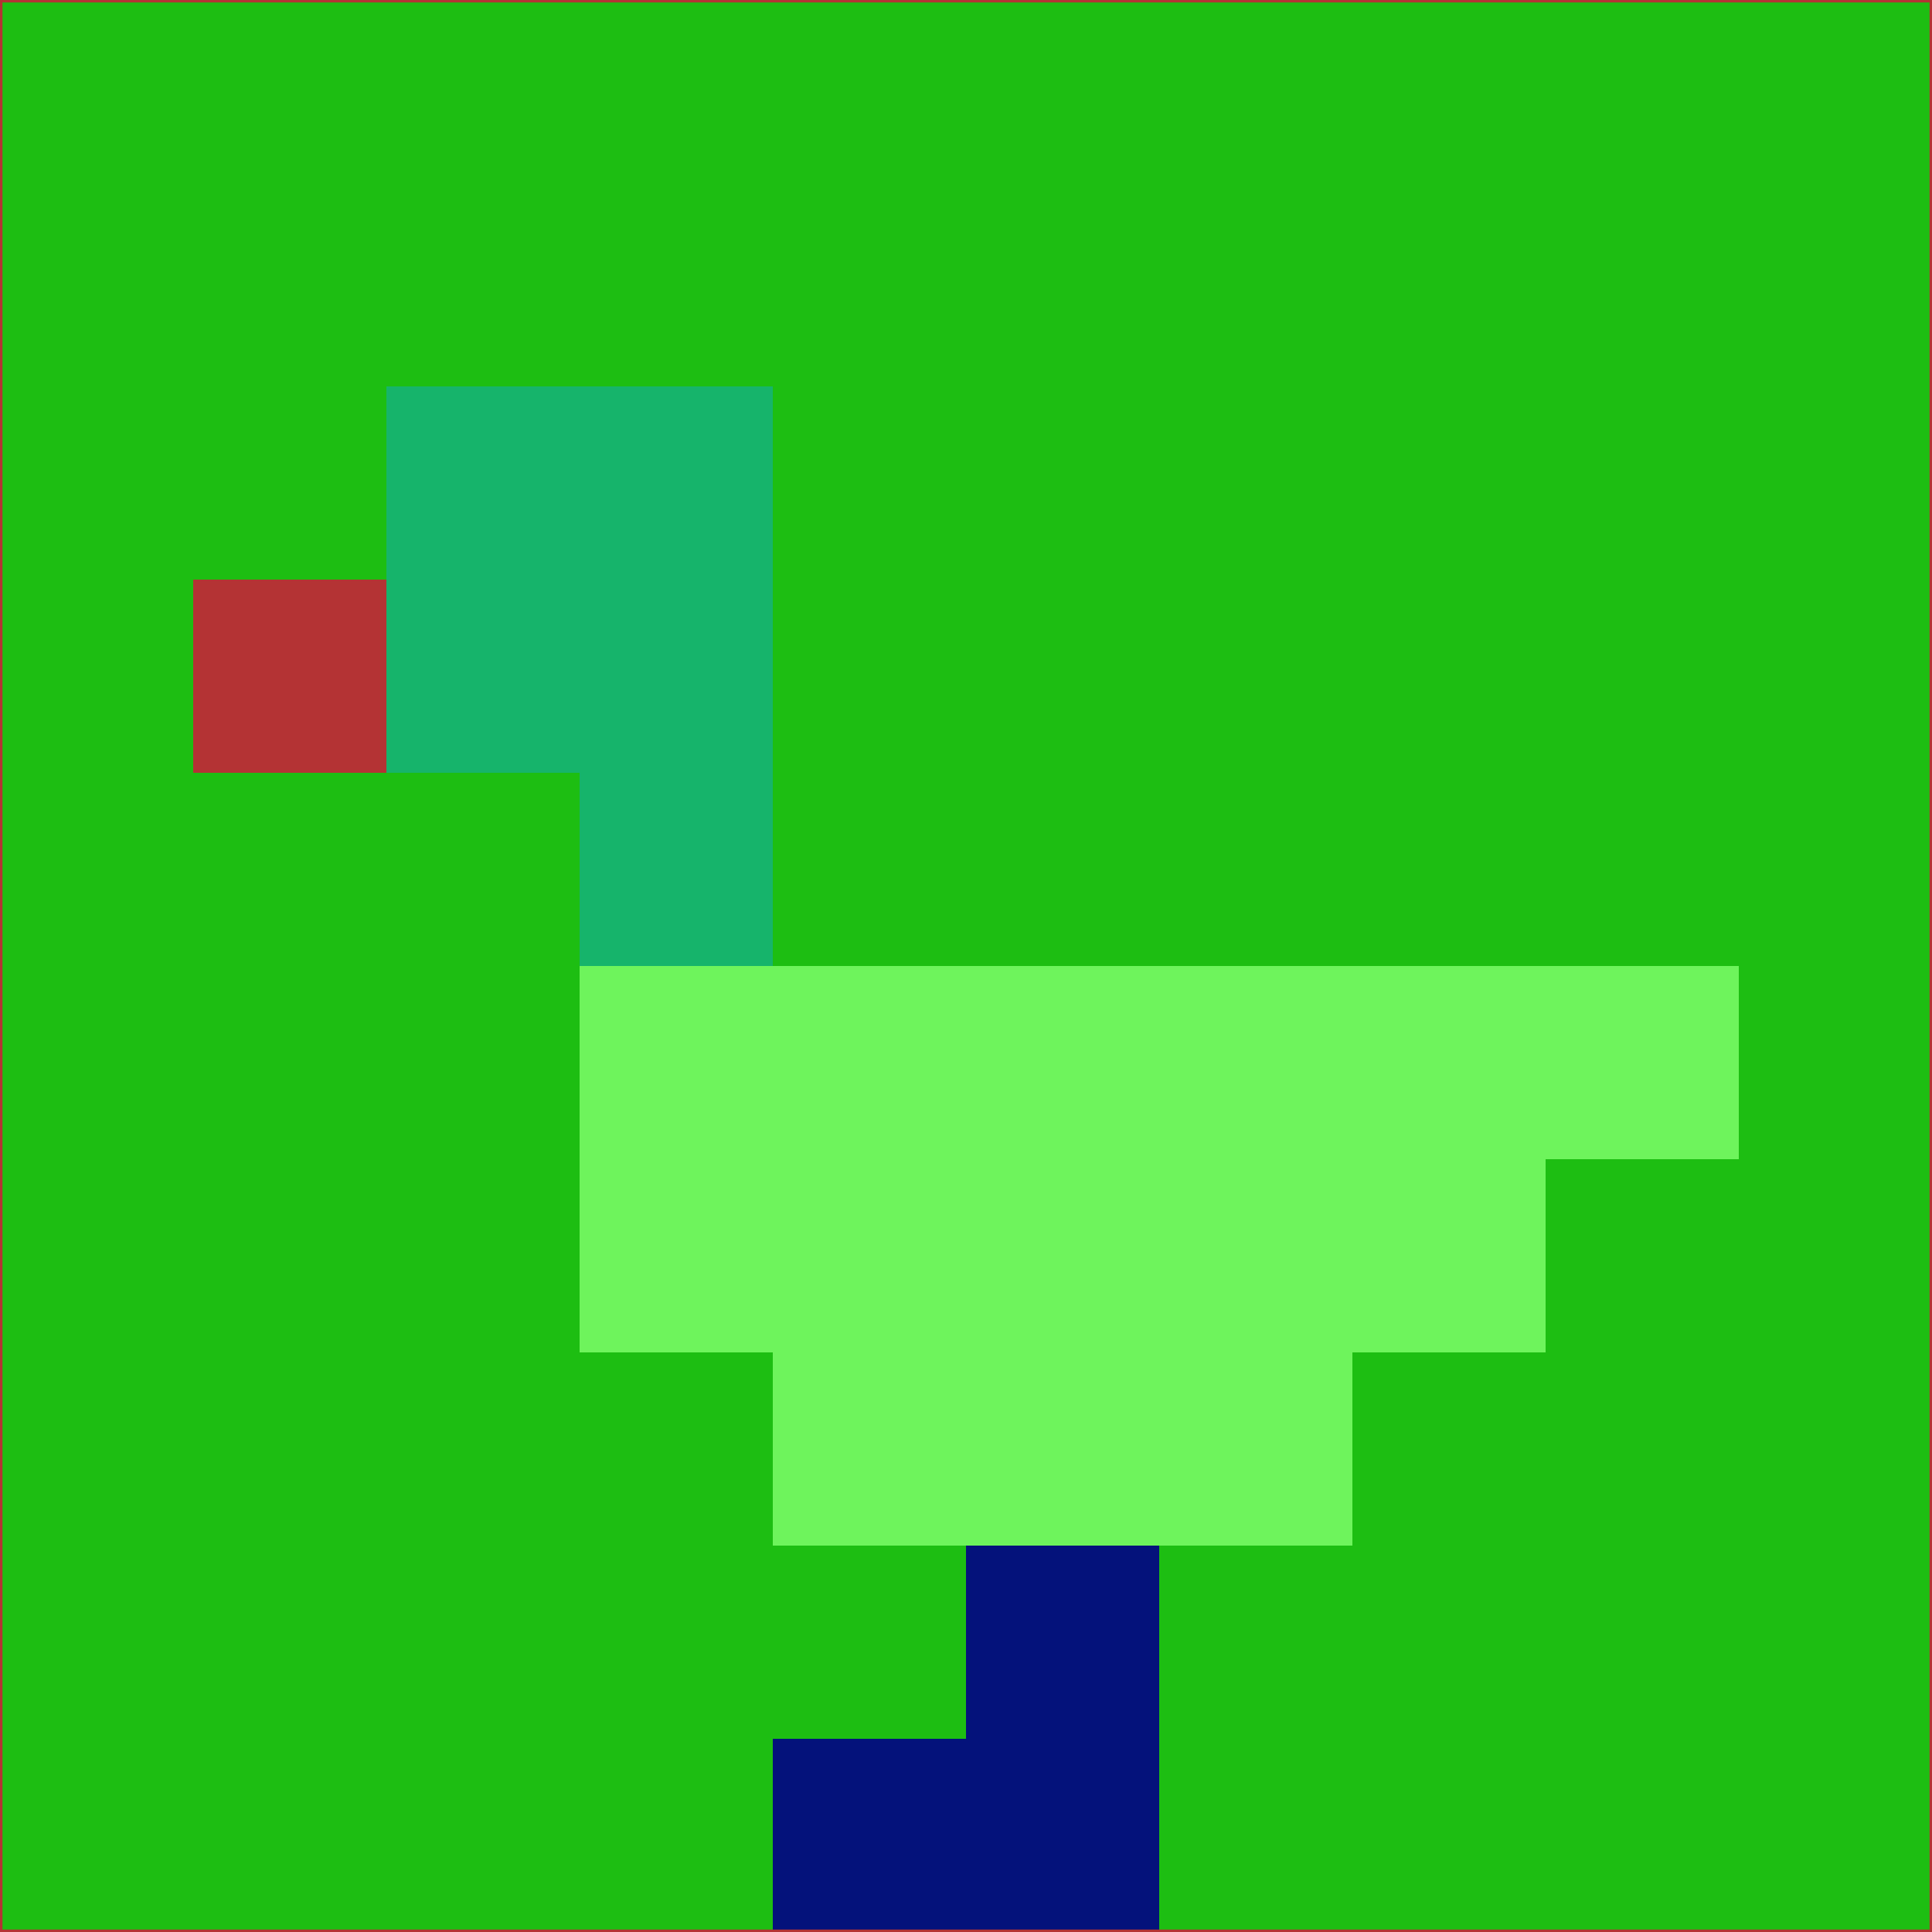 <svg xmlns="http://www.w3.org/2000/svg" version="1.1" width="785" height="785">
  <title>'goose-pfp-694263' by Dmitri Cherniak (Cyberpunk Edition)</title>
  <desc>
    seed=819044
    backgroundColor=#1dbe12
    padding=20
    innerPadding=0
    timeout=500
    dimension=1
    border=false
    Save=function(){return n.handleSave()}
    frame=12

    Rendered at 2024-09-15T22:37:01.096Z
    Generated in 1ms
    Modified for Cyberpunk theme with new color scheme
  </desc>
  <defs/>
  <rect width="100%" height="100%" fill="#1dbe12"/>
  <g>
    <g id="0-0">
      <rect x="0" y="0" height="785" width="785" fill="#1dbe12"/>
      <g>
        <!-- Neon blue -->
        <rect id="0-0-2-2-2-2" x="157" y="157" width="157" height="157" fill="#16b46b"/>
        <rect id="0-0-3-2-1-4" x="235.5" y="157" width="78.5" height="314" fill="#16b46b"/>
        <!-- Electric purple -->
        <rect id="0-0-4-5-5-1" x="314" y="392.5" width="392.5" height="78.5" fill="#6ef45c"/>
        <rect id="0-0-3-5-5-2" x="235.5" y="392.5" width="392.5" height="157" fill="#6ef45c"/>
        <rect id="0-0-4-5-3-3" x="314" y="392.5" width="235.5" height="235.5" fill="#6ef45c"/>
        <!-- Neon pink -->
        <rect id="0-0-1-3-1-1" x="78.5" y="235.5" width="78.5" height="78.5" fill="#b43334"/>
        <!-- Cyber yellow -->
        <rect id="0-0-5-8-1-2" x="392.5" y="628" width="78.5" height="157" fill="#04127b"/>
        <rect id="0-0-4-9-2-1" x="314" y="706.5" width="157" height="78.5" fill="#04127b"/>
      </g>
      <rect x="0" y="0" stroke="#b43334" stroke-width="2" height="785" width="785" fill="none"/>
    </g>
  </g>
  <script xmlns=""/>
</svg>